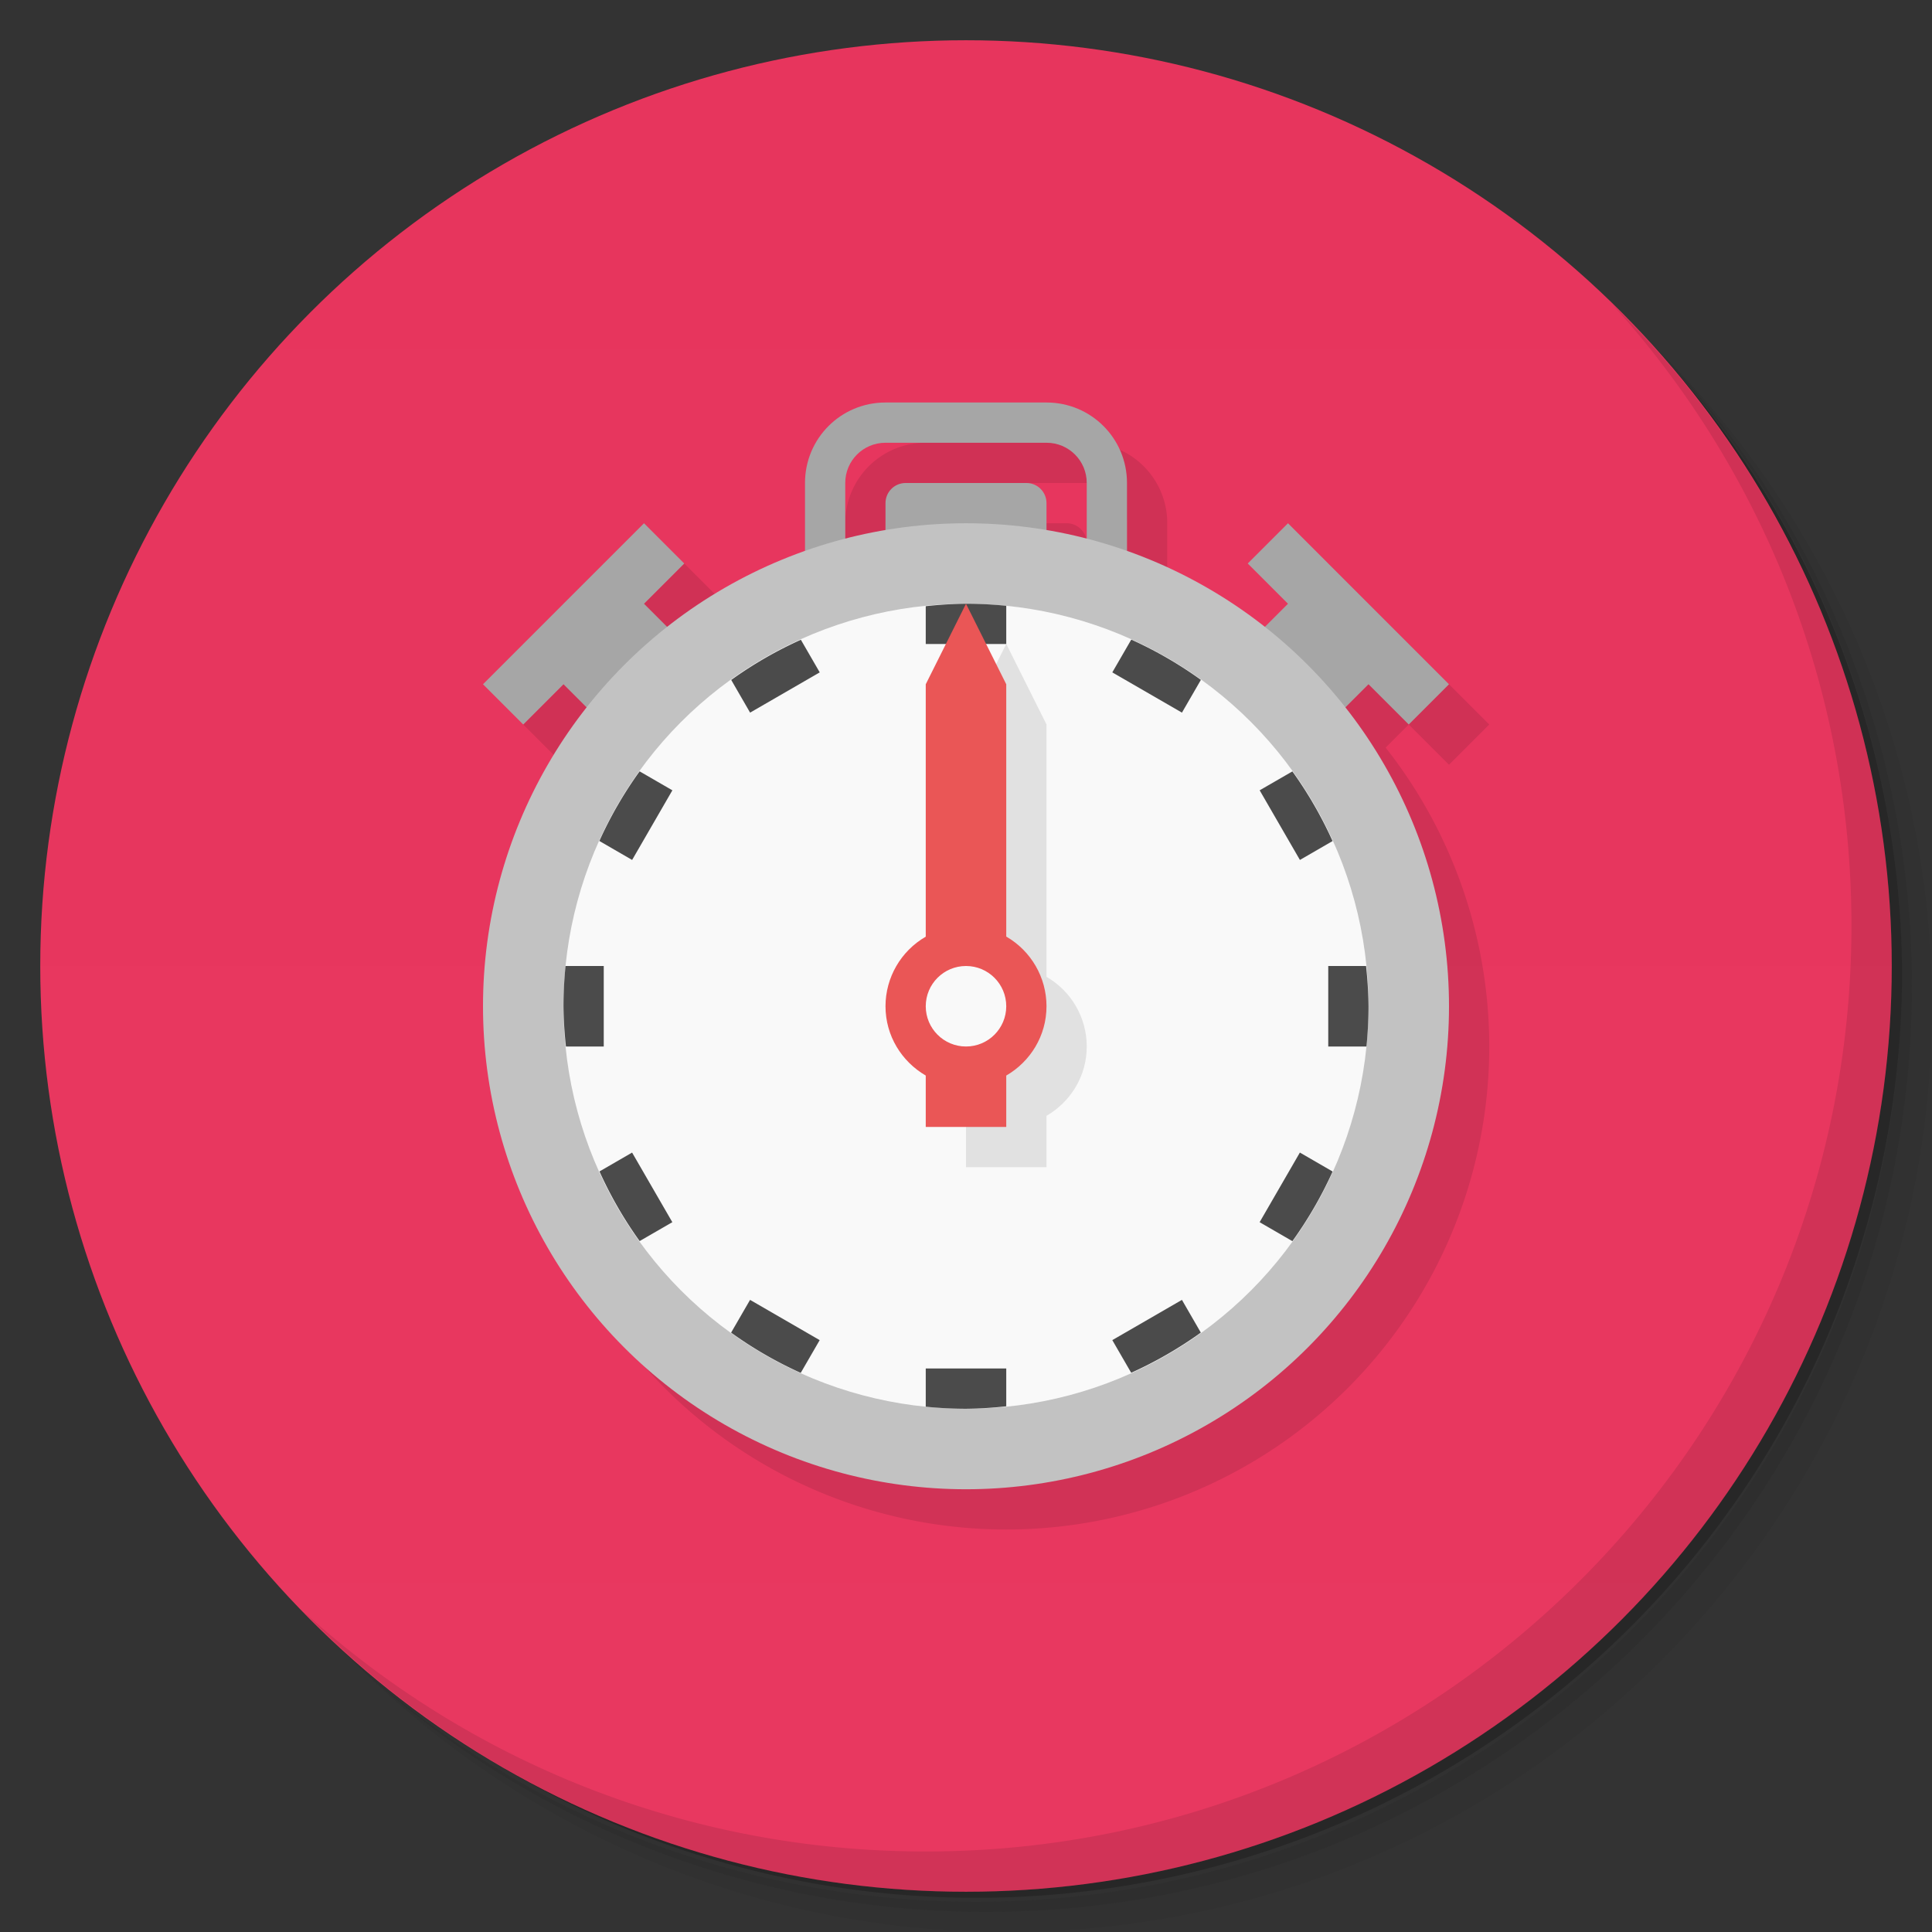<svg version="1.1" viewBox="0 0 48 48" xmlns="http://www.w3.org/2000/svg">
 <rect x="0" y="0" width="48" height="48" fill="#333333" stroke="none"/>
 <defs>
  <linearGradient id="bg" x2="0" y1="1" y2="47" gradientUnits="userSpaceOnUse">
   <stop style="stop-color:#e7355d" offset="0"/>
   <stop style="stop-color:#e83860" offset="1"/>
  </linearGradient>
 </defs>
 <path d="m36.31 5c5.859 4.062 9.688 10.831 9.688 18.5 0 12.426-10.07 22.5-22.5 22.5-7.669 0-14.438-3.828-18.5-9.688 1.037 1.822 2.306 3.499 3.781 4.969 4.085 3.712 9.514 5.969 15.469 5.969 12.703 0 23-10.298 23-23 0-5.954-2.256-11.384-5.969-15.469-1.469-1.475-3.147-2.744-4.969-3.781zm4.969 3.781c3.854 4.113 6.219 9.637 6.219 15.719 0 12.703-10.297 23-23 23-6.081 0-11.606-2.364-15.719-6.219 4.16 4.144 9.883 6.719 16.219 6.719 12.703 0 23-10.298 23-23 0-6.335-2.575-12.06-6.719-16.219z" style="opacity:.05"/>
 <path d="m41.28 8.781c3.712 4.085 5.969 9.514 5.969 15.469 0 12.703-10.297 23-23 23-5.954 0-11.384-2.256-15.469-5.969 4.113 3.854 9.637 6.219 15.719 6.219 12.703 0 23-10.298 23-23 0-6.081-2.364-11.606-6.219-15.719z" style="opacity:.1"/>
 <path d="m31.25 2.375c8.615 3.154 14.75 11.417 14.75 21.13 0 12.426-10.07 22.5-22.5 22.5-9.708 0-17.971-6.135-21.12-14.75a23 23 0 0 0 44.875-7 23 23 0 0 0-16-21.875z" style="opacity:.2"/>
 <circle cx="24" cy="24" r="23" style="fill:url(#bg)"/>
 <path d="m40.03 7.531c3.712 4.084 5.969 9.514 5.969 15.469 0 12.703-10.297 23-23 23-5.954 0-11.384-2.256-15.469-5.969 4.178 4.291 10.01 6.969 16.469 6.969 12.703 0 23-10.298 23-23 0-6.462-2.677-12.291-6.969-16.469z" style="opacity:.1"/>
 <path d="m23 11c-1.108 0-2 0.892-2 2v1.701a12 12 0 0 0-3.426 1.873l-0.574-0.574 1-1-1-1-4 4 1 1 1-1 0.584 0.584a12 12 0 0 0-2.584 7.416 12 12 0 0 0 12 12 12 12 0 0 0 12-12 12 12 0 0 0-2.574-7.426l0.574-0.574 1 1 1-1-4-4-1 1 1 1-0.584 0.584a12 12 0 0 0-3.416-1.883v-1.701c0-1.108-0.892-2-2-2zm0 1h4c0.554 0 1 0.446 1 1v1.395a12 12 0 0 0-1-0.213v-0.682c0-0.277-0.223-0.5-0.5-0.5h-3c-0.277 0-0.5 0.223-0.5 0.5v0.67a12 12 0 0 0-1 0.221v-1.391c0-0.554 0.446-1 1-1z" style="opacity:.1"/>
 <path d="m22 10c-1.108 0-2 0.892-2 2v3h1v-3c0-0.554 0.446-1 1-1h4c0.554 0 1 0.446 1 1v3h1v-3c0-1.108-0.892-2-2-2h-4zm0.5 2c-0.277 0-0.5 0.223-0.5 0.5v2c0 0.277 0.223 0.5 0.5 0.5h3c0.277 0 0.5-0.223 0.5-0.5v-2c0-0.277-0.223-0.5-0.5-0.5h-3zm-6.5 1-4 4 1 1 1-1 1 1 2-2-1-1 1-1-1-1zm16 0-1 1 1 1-1 1 2 2 1-1 1 1 1-1-4-4z" style="fill:#a6a6a6"/>
 <circle cx="24" cy="25" r="12" style="fill:#c2c2c2"/>
 <circle cx="24" cy="25" r="10" style="fill:#f9f9f9"/>
 <path d="m25 16-1 2v6.271c-0.618 0.357-0.999 1.015-1 1.728 0 0.739 0.404 1.376 1 1.723v1.277h2v-1.277c0.596-0.346 1-0.984 1-1.723-5.65e-4 -0.714-0.382-1.373-1-1.73v-6.269z" style="opacity:.1"/>
 <path d="m24 15a10 10 0 0 0-1 0.061v0.939h2v-0.949a10 10 0 0 0-1-0.051zm4.106 0.891-0.471 0.814 1.73 1 0.471-0.814a10 10 0 0 0-1.73-1zm-8.209 0.004a10 10 0 0 0-1.73 0.998l0.469 0.812 1.73-1-0.469-0.811zm-4.006 3.269a10 10 0 0 0-1 1.73l0.814 0.471 1-1.73-0.814-0.471zm16.217 0.002-0.812 0.469 1 1.73 0.811-0.469a10 10 0 0 0-0.998-1.73zm-18.057 4.834a10 10 0 0 0-0.051 1 10 10 0 0 0 0.061 1h0.939v-2h-0.949zm18.949 0v2h0.949a10 10 0 0 0 0.051-1 10 10 0 0 0-0.061-1h-0.939zm-17.295 4.635-0.811 0.469a10 10 0 0 0 0.998 1.73l0.812-0.469-1-1.73zm16.59 0-1 1.73 0.814 0.471a10 10 0 0 0 1-1.73l-0.814-0.471zm-13.66 3.66-0.471 0.814a10 10 0 0 0 1.73 1l0.471-0.814-1.73-1zm10.73 0-1.73 1 0.469 0.811a10 10 0 0 0 1.73-0.998l-0.469-0.812zm-6.365 1.705v0.949a10 10 0 0 0 1 0.051 10 10 0 0 0 1-0.061v-0.939h-2z" style="fill:#4b4b4b"/>
 <path d="m24 15-1 2v6.271c-0.618 0.357-0.999 1.015-1 1.728 0 0.739 0.404 1.376 1 1.723v1.277h2v-1.277c0.596-0.346 1-0.984 1-1.723-5.65e-4 -0.714-0.382-1.373-1-1.73v-6.269z" style="fill:#ea5656"/>
 <circle cx="24" cy="25" r="1" style="fill:#f9f9f9"/>
</svg>

